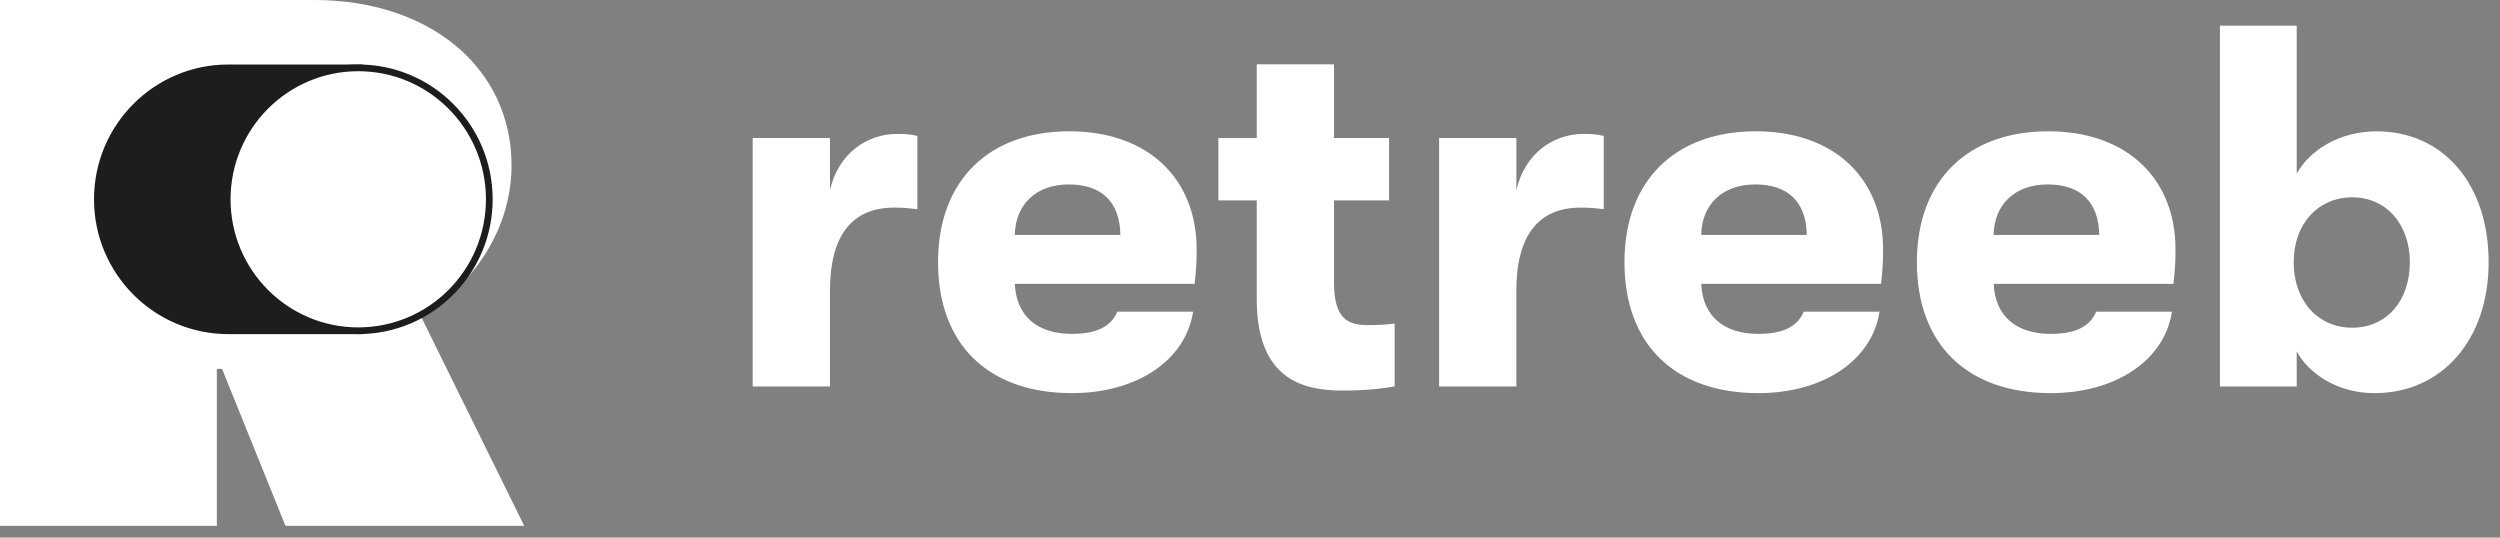 <svg xmlns="http://www.w3.org/2000/svg" width="100%" height="100%" fill="none" viewBox="0 0 186 40">
  <rect x="0" y="0" width="186" height="40" fill="#808080" stroke="none"/>
  <path fill="#fff" d="M56 28.752V10.269h5.749v3.874c.638-2.762 2.781-4.18 4.998-4.18.677 0 1.053.038 1.503.153v5.445c-.677-.076-1.015-.115-1.73-.115-3.118 0-4.771 2.071-4.771 6.174v7.132H56Zm32.88-7.631H75.503c.112 2.416 1.691 3.719 4.246 3.719 1.767 0 2.894-.498 3.382-1.65h5.636c-.564 3.643-4.209 6.058-9.018 6.058-6.163 0-9.958-3.565-9.958-9.74 0-6.173 3.871-9.74 9.77-9.74 5.9 0 9.47 3.566 9.47 8.782 0 .959-.037 1.533-.15 2.568l-.001.003Zm-5.524-3.642c-.037-2.454-1.39-3.757-3.834-3.757-2.443 0-3.983 1.495-4.02 3.757h7.854Zm20.405 6.595v4.678c-.827.153-2.179.306-3.833.306-2.705 0-6.426-.614-6.426-6.787V14.91h-2.856v-4.64h2.856V4.786h5.749v5.483h4.096v4.64h-4.096v6.135c0 2.722 1.09 3.145 2.517 3.145.64 0 1.465-.038 1.992-.115h.001Zm3.308 4.678V10.269h5.749v3.874c.639-2.762 2.781-4.18 4.998-4.18.677 0 1.052.038 1.503.153v5.445c-.677-.076-1.015-.115-1.729-.115-3.12 0-4.774 2.071-4.774 6.174v7.132h-5.749.002Zm32.88-7.631h-13.377c.112 2.416 1.691 3.719 4.246 3.719 1.767 0 2.894-.498 3.382-1.65h5.637c-.565 3.643-4.209 6.058-9.019 6.058-6.163 0-9.958-3.565-9.958-9.74 0-6.173 3.871-9.74 9.771-9.74 5.899 0 9.47 3.566 9.47 8.782 0 .959-.038 1.533-.15 2.568l-.002.003Zm-5.524-3.642c-.037-2.454-1.39-3.757-3.833-3.757-2.444 0-3.984 1.495-4.021 3.757h7.854Zm27.281 3.642h-13.377c.112 2.416 1.691 3.719 4.246 3.719 1.767 0 2.894-.498 3.382-1.65h5.636c-.564 3.643-4.208 6.058-9.018 6.058-6.163 0-9.958-3.565-9.958-9.74 0-6.173 3.871-9.74 9.77-9.74 5.9 0 9.47 3.566 9.47 8.782 0 .959-.037 1.533-.15 2.568l-.001.003Zm-5.524-3.642c-.037-2.454-1.39-3.757-3.833-3.757-2.444 0-3.984 1.495-4.022 3.757h7.855Zm28.972 2.032c0 5.79-3.494 9.74-8.493 9.74-2.669 0-4.847-1.38-5.786-3.106v2.607h-5.712V1.91h5.712v11.005c.977-1.764 3.231-3.145 5.936-3.145 4.961 0 8.343 3.912 8.343 9.74Zm-5.862 0c0-2.838-1.766-4.83-4.284-4.83-2.517 0-4.359 1.955-4.359 4.83s1.805 4.87 4.359 4.87c2.555 0 4.284-1.995 4.284-4.87ZM31.27 23.445c4.018-2.208 6.788-6.493 6.788-11.14C38.058 5.048 31.977 0 23.37 0H0v39.119h16.132V27.445h.388l4.718 11.674H39l-7.73-15.675v.001Z"></path>
  <path fill="#1D1D1B" stroke="#1D1D1B" stroke-miterlimit="10" stroke-width=".5" d="M16.994 5.048c-5.385 0-9.75 4.378-9.75 9.78 0 5.402 4.364 9.78 9.75 9.78h9.75V5.049h-9.75Z"></path>
  <path fill="#fff" stroke="#1D1D1B" stroke-miterlimit="10" stroke-width=".5" d="M26.654 24.608c5.385 0 9.75-4.378 9.75-9.78 0-5.401-4.365-9.78-9.75-9.78s-9.75 4.379-9.75 9.78c0 5.402 4.365 9.78 9.75 9.78Z"></path>
</svg>